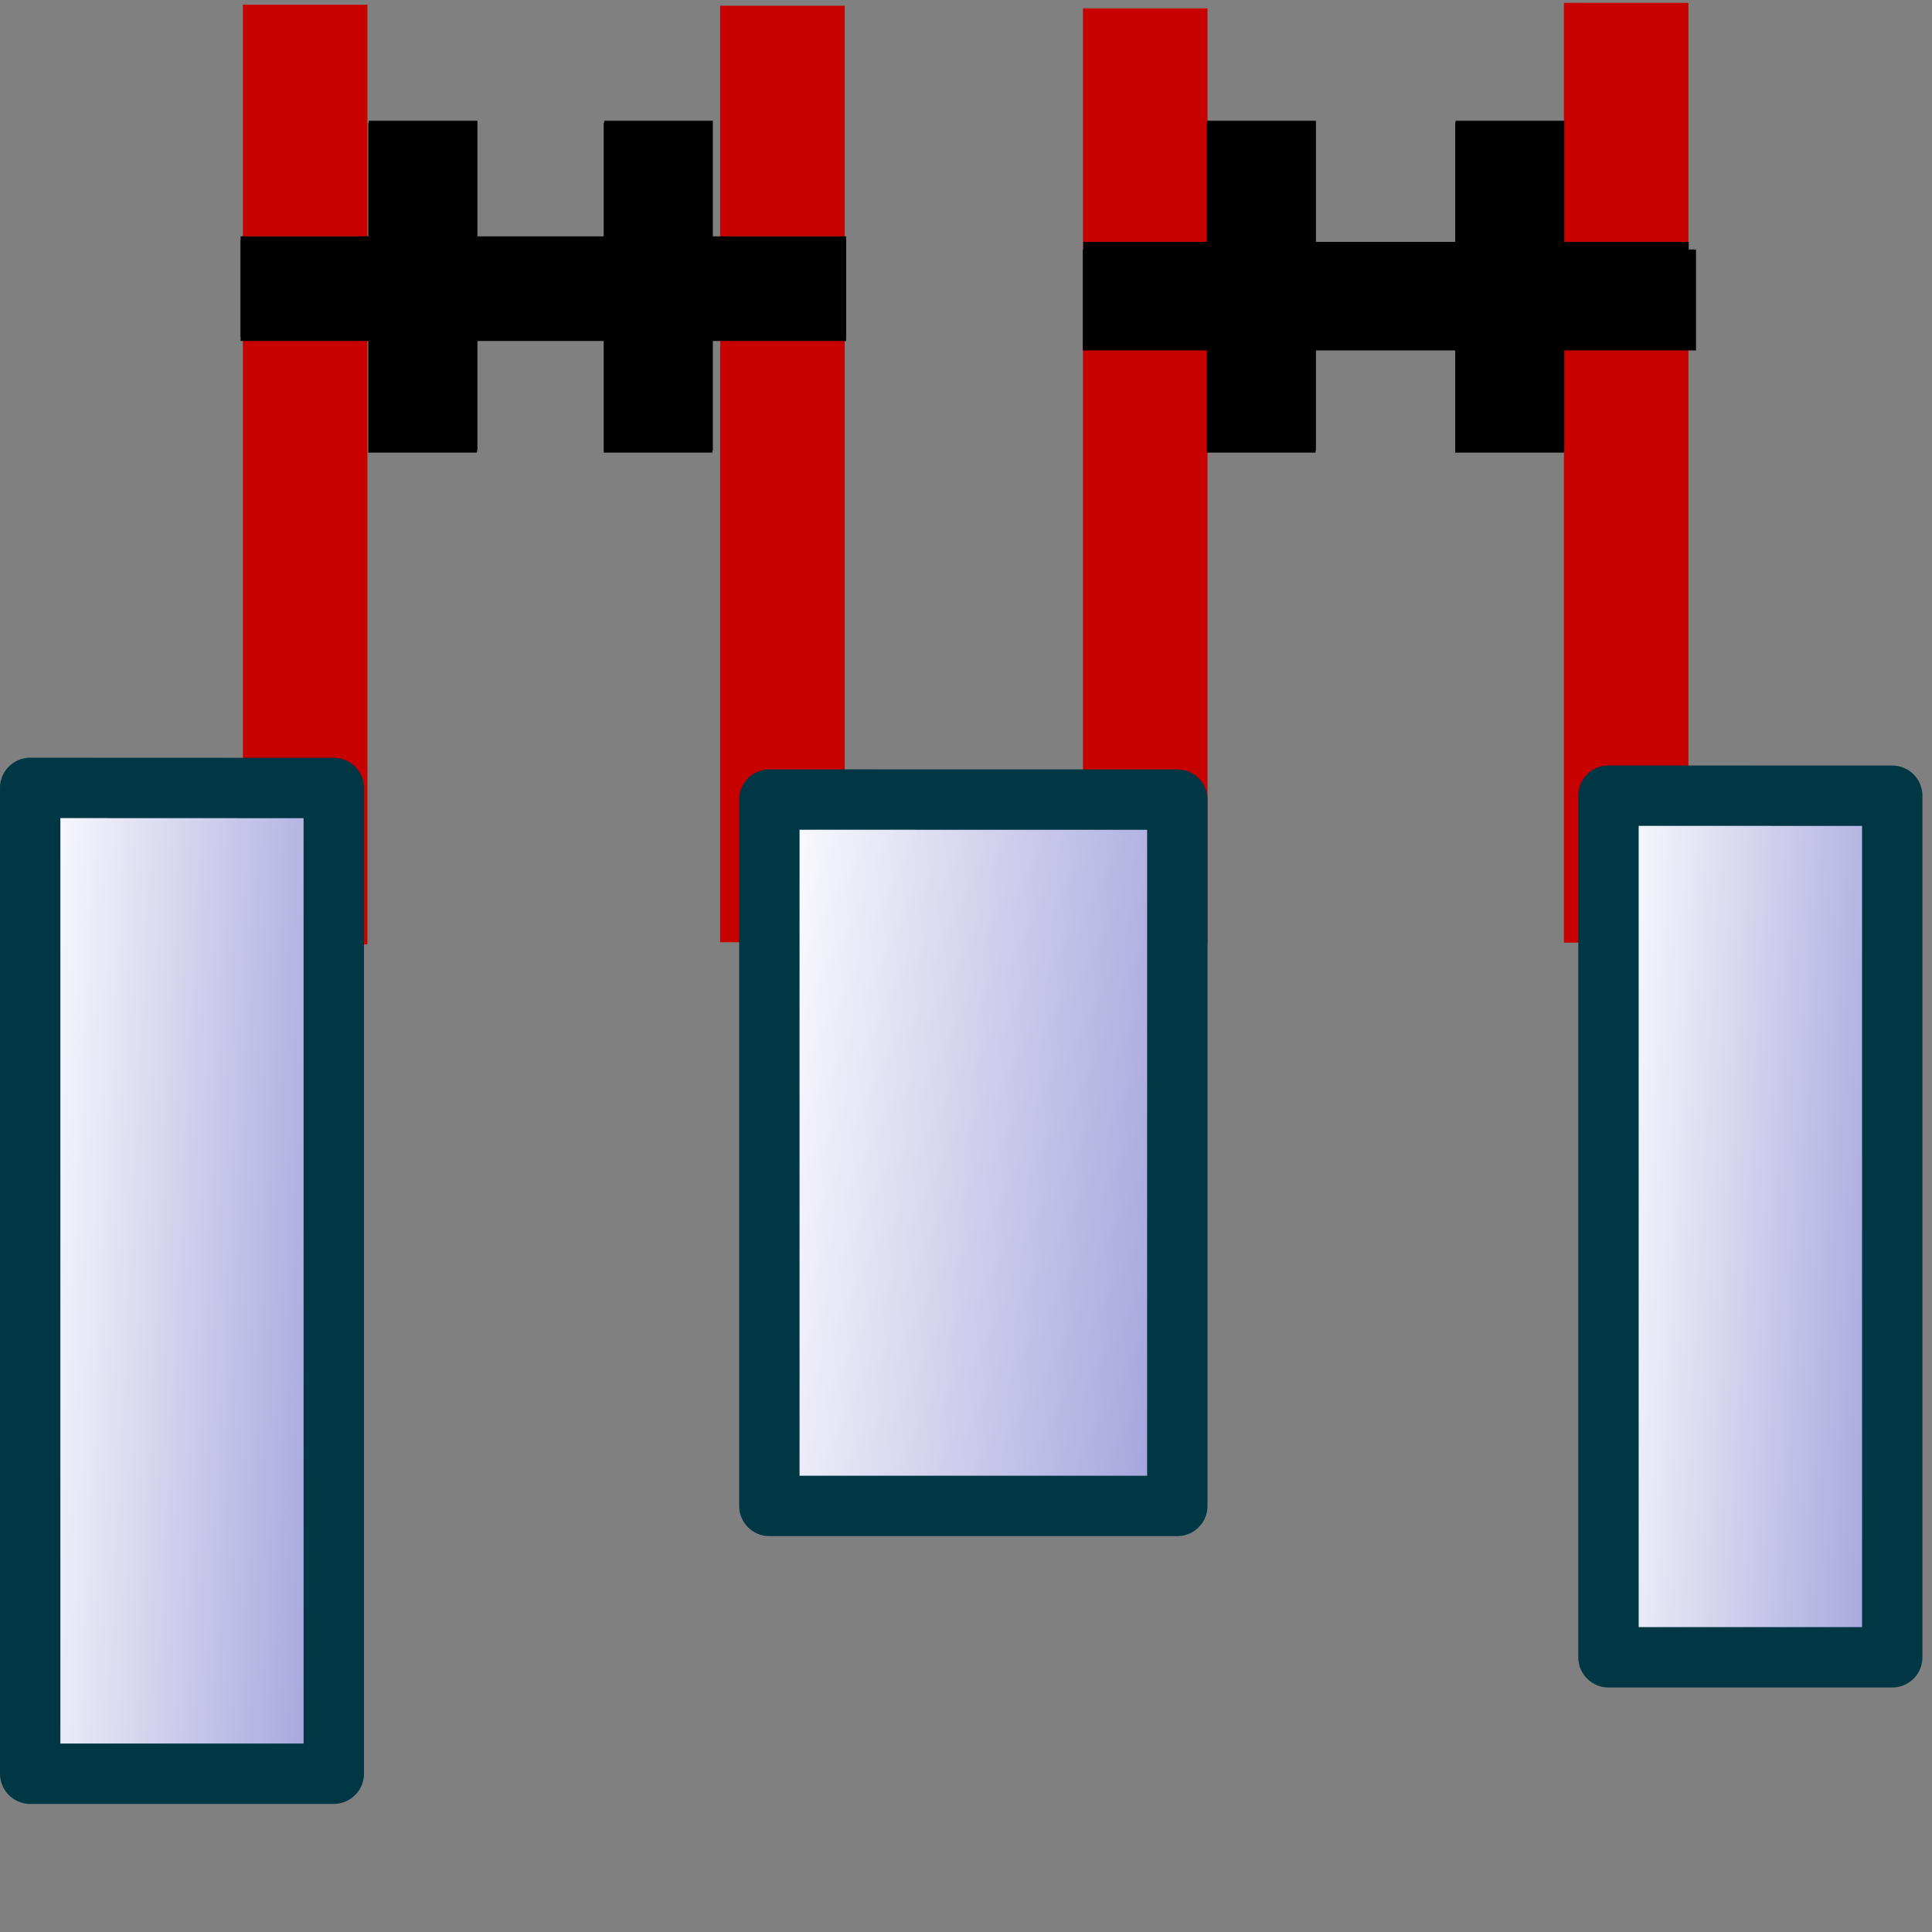 <?xml version="1.0" encoding="UTF-8" standalone="no"?>
<!-- Created with Inkscape (http://www.inkscape.org/) -->
<svg
   xmlns:dc="http://purl.org/dc/elements/1.1/"
   xmlns:cc="http://web.resource.org/cc/"
   xmlns:rdf="http://www.w3.org/1999/02/22-rdf-syntax-ns#"
   xmlns:svg="http://www.w3.org/2000/svg"
   xmlns="http://www.w3.org/2000/svg"
   xmlns:xlink="http://www.w3.org/1999/xlink"
   xmlns:sodipodi="http://sodipodi.sourceforge.net/DTD/sodipodi-0.dtd"
   xmlns:inkscape="http://www.inkscape.org/namespaces/inkscape"
   inkscape:export-ydpi="22.500000"
   inkscape:export-xdpi="22.500000"
   inkscape:export-filename="C:\Daten\07_Projekte\PentahoReportDesigner\src\res\icons\DistributeGapsHorizontalIcon.png"
   sodipodi:docname="DistributeGapsHorizontalIcon.svg"
   sodipodi:docbase="C:\Daten\07_Projekte\PentahoReportDesigner\src\res\icons"
   inkscape:version="0.44"
   sodipodi:version="0.32"
   id="svg1291"
   height="64px"
   width="64px">
  <rect width="100%" height="100%" fill="#808080" stroke="none"/>
  <defs
     id="defs3">
    <marker
       inkscape:stockid="TriangleOutS"
       orient="auto"
       refY="0.0"
       refX="0.0"
       id="TriangleOutS"
       style="overflow:visible">
      <path
         id="path2914"
         d="M 5.77,0.0 L -2.88,5.0 L -2.88,-5.0 L 5.77,0.0 z "
         style="fill-rule:evenodd;stroke:#000000;stroke-width:1.0pt;marker-start:none"
         transform="scale(0.2)" />
    </marker>
    <marker
       inkscape:stockid="TriangleInS"
       orient="auto"
       refY="0.0"
       refX="0.0"
       id="TriangleInS"
       style="overflow:visible">
      <path
         id="path2923"
         d="M 5.77,0.0 L -2.88,5.0 L -2.88,-5.0 L 5.77,0.0 z "
         style="fill-rule:evenodd;stroke:#000000;stroke-width:1.0pt;marker-start:none"
         transform="scale(-0.2)" />
    </marker>
    <marker
       inkscape:stockid="Arrow1Sstart"
       orient="auto"
       refY="0.0"
       refX="0.0"
       id="Arrow1Sstart"
       style="overflow:visible">
      <path
         id="path3006"
         d="M 0.0,0.0 L 5.0,-5.0 L -12.5,0.0 L 5.0,5.0 L 0.0,0.0 z "
         style="fill-rule:evenodd;stroke:#000000;stroke-width:1.0pt;marker-start:none"
         transform="scale(0.2) translate(6,0)" />
    </marker>
    <marker
       inkscape:stockid="Arrow1Lstart"
       orient="auto"
       refY="0.0"
       refX="0.0"
       id="Arrow1Lstart"
       style="overflow:visible">
      <path
         id="path3018"
         d="M 0.0,0.0 L 5.0,-5.0 L -12.5,0.0 L 5.0,5.0 L 0.0,0.0 z "
         style="fill-rule:evenodd;stroke:#000000;stroke-width:1.0pt;marker-start:none"
         transform="scale(0.8) translate(12.5,0)" />
    </marker>
    <linearGradient
       id="linearGradient2276">
      <stop
         style="stop-color:#a1a0db;stop-opacity:1;"
         offset="0"
         id="stop2278" />
      <stop
         style="stop-color:#ffffff;stop-opacity:1;"
         offset="1"
         id="stop2280" />
    </linearGradient>
    <linearGradient
       id="linearGradient2220">
      <stop
         style="stop-color:#086f9f;stop-opacity:1;"
         offset="0"
         id="stop2222" />
      <stop
         style="stop-color:#3447a9;stop-opacity:1;"
         offset="1"
         id="stop2224" />
    </linearGradient>
    <linearGradient
       id="linearGradient2219">
      <stop
         style="stop-color:#7578e8;stop-opacity:1;"
         offset="0"
         id="stop2221" />
      <stop
         style="stop-color:#3235a1;stop-opacity:1;"
         offset="1"
         id="stop2223" />
    </linearGradient>
    <linearGradient
       inkscape:collect="always"
       xlink:href="#linearGradient2062"
       id="linearGradient2068"
       gradientTransform="scale(1.025,0.976)"
       x1="15.096"
       y1="1.19"
       x2="16.318"
       y2="4.386"
       gradientUnits="userSpaceOnUse" />
    <linearGradient
       id="linearGradient2178">
      <stop
         style="stop-color:#ffe369;stop-opacity:1;"
         offset="0"
         id="stop2180" />
      <stop
         style="stop-color:#fbac18;stop-opacity:1;"
         offset="1"
         id="stop2182" />
    </linearGradient>
    <linearGradient
       id="linearGradient2062">
      <stop
         style="stop-color:#ffe369;stop-opacity:1;"
         offset="0"
         id="stop2064" />
      <stop
         style="stop-color:#fbac18;stop-opacity:1;"
         offset="1"
         id="stop2066" />
    </linearGradient>
    <linearGradient
       gradientUnits="userSpaceOnUse"
       y2="21.251"
       x2="41.103"
       y1="12.056"
       x1="35.81"
       gradientTransform="matrix(0.821,0,0,1.218,15.572,1)"
       id="linearGradient2081"
       xlink:href="#linearGradient2062"
       inkscape:collect="always" />
    <linearGradient
       gradientUnits="userSpaceOnUse"
       y2="78.079"
       x2="26.848"
       y1="53.243"
       x1="5.574"
       gradientTransform="matrix(1.649,0,0,0.889,-4.21,-16.169)"
       id="linearGradient2209"
       xlink:href="#linearGradient2219"
       inkscape:collect="always" />
    <linearGradient
       inkscape:collect="always"
       xlink:href="#linearGradient2219"
       id="linearGradient2119"
       gradientUnits="userSpaceOnUse"
       gradientTransform="matrix(1.649,0,0,0.889,-4.21,-16.169)"
       x1="5.574"
       y1="53.243"
       x2="26.848"
       y2="78.079" />
    <linearGradient
       inkscape:collect="always"
       xlink:href="#linearGradient2276"
       id="linearGradient2411"
       gradientUnits="userSpaceOnUse"
       gradientTransform="translate(5.938,38.635)"
       x1="34.05"
       y1="19.026"
       x2="11.985"
       y2="6.286" />
    <linearGradient
       inkscape:collect="always"
       xlink:href="#linearGradient2276"
       id="linearGradient2419"
       gradientUnits="userSpaceOnUse"
       gradientTransform="matrix(0.474,0,0,3.848,-1.034,4.14)"
       x1="25.565"
       y1="14.14"
       x2="4.271"
       y2="5.644" />
    <linearGradient
       inkscape:collect="always"
       xlink:href="#linearGradient2276"
       id="linearGradient1950"
       gradientUnits="userSpaceOnUse"
       gradientTransform="matrix(0.637,0,0,2.757,22.753,10.75)"
       x1="25.565"
       y1="14.14"
       x2="4.271"
       y2="5.644" />
    <linearGradient
       inkscape:collect="always"
       xlink:href="#linearGradient2276"
       id="linearGradient1954"
       gradientUnits="userSpaceOnUse"
       gradientTransform="matrix(0.443,0,0,3.363,51.382,7.164)"
       x1="25.565"
       y1="14.14"
       x2="4.271"
       y2="5.644" />
  </defs>
  <sodipodi:namedview
     inkscape:guide-bbox="true"
     showguides="true"
     inkscape:window-y="142"
     inkscape:window-x="499"
     inkscape:window-height="805"
     inkscape:window-width="885"
     inkscape:grid-bbox="true"
     inkscape:document-units="px"
     showgrid="true"
     inkscape:current-layer="layer1"
     inkscape:cy="27.770516"
     inkscape:cx="24.981035"
     inkscape:zoom="7.7781746"
     inkscape:pageshadow="2"
     inkscape:pageopacity="0.0"
     borderopacity="1.0"
     bordercolor="#666666"
     pagecolor="#ffffff"
     id="base" />
  <g
     inkscape:groupmode="layer"
     inkscape:label="Layer 1"
     id="layer1">
    <path
       style="fill:none;fill-opacity:0.75;fill-rule:evenodd;stroke:#c70000;stroke-width:4.124;stroke-linecap:square;stroke-linejoin:miter;stroke-miterlimit:4;stroke-dasharray:none;stroke-opacity:1"
       d="M 10.109,2.217 L 10.109,29.225"
       id="path1534"
       sodipodi:nodetypes="cc" />
    <path
       style="fill:none;fill-opacity:0.75;fill-rule:evenodd;stroke:#c70000;stroke-width:4.124;stroke-linecap:square;stroke-linejoin:miter;stroke-miterlimit:4;stroke-dasharray:none;stroke-opacity:1"
       d="M 25.919,2.252 L 25.919,29.151"
       id="path1936"
       sodipodi:nodetypes="cc" />
    <path
       style="fill:url(#linearGradient2419);fill-opacity:1;fill-rule:evenodd;stroke:#003745;stroke-width:2;stroke-linecap:butt;stroke-linejoin:round;stroke-miterlimit:4;stroke-dasharray:none;stroke-dashoffset:0;stroke-opacity:1"
       d="M 1,26.1 L 11.057,26.104 L 11.057,58.757 L 1,58.757 L 1,26.1 z "
       id="path2417"
       sodipodi:nodetypes="ccccc" />
    <path
       style="fill:none;fill-opacity:0.75;fill-rule:evenodd;stroke:#c70000;stroke-width:4.124;stroke-linecap:square;stroke-linejoin:miter;stroke-miterlimit:4;stroke-dasharray:none;stroke-opacity:1"
       d="M 37.938,2.338 L 37.938,29.238"
       id="path1932"
       sodipodi:nodetypes="cc" />
    <path
       style="fill:url(#linearGradient1950);fill-opacity:1;fill-rule:evenodd;stroke:#003745;stroke-width:2;stroke-linecap:butt;stroke-linejoin:round;stroke-miterlimit:4;stroke-dasharray:none;stroke-dashoffset:0;stroke-opacity:1"
       d="M 25.486,26.486 L 39,26.488 L 39,49.886 L 25.486,49.886 L 25.486,26.486 z "
       id="path1948"
       sodipodi:nodetypes="ccccc" />
    <path
       style="fill:none;fill-opacity:0.75;fill-rule:evenodd;stroke:#c70000;stroke-width:4.124;stroke-linecap:square;stroke-linejoin:miter;stroke-miterlimit:4;stroke-dasharray:none;stroke-opacity:1"
       d="M 53.869,2.156 L 53.869,29.163"
       id="path1934"
       sodipodi:nodetypes="cc" />
    <path
       style="fill:url(#linearGradient1954);fill-opacity:1;fill-rule:evenodd;stroke:#003745;stroke-width:2;stroke-linecap:butt;stroke-linejoin:round;stroke-miterlimit:4;stroke-dasharray:none;stroke-dashoffset:0;stroke-opacity:1"
       d="M 53.283,26.357 L 62.683,26.36 L 62.683,54.9 L 53.283,54.9 L 53.283,26.357 z "
       id="path1952"
       sodipodi:nodetypes="ccccc" />
    <rect
       style="stroke-width:3;stroke-miterlimit:4;stroke-dasharray:none"
       id="rect3035"
       width="20.056"
       height="3.343"
       x="7.971"
       y="7.953" />
    <g
       id="g3051"
       transform="translate(7.971,3.447)">
      <rect
         y="0.618"
         x="4.229"
         height="10.928"
         width="3.6"
         id="rect3039"
         style="stroke-width:3;stroke-miterlimit:4;stroke-dasharray:none" />
      <rect
         y="0.553"
         x="4.243"
         height="10.928"
         width="3.6"
         id="rect3047"
         style="stroke-width:3;stroke-miterlimit:4;stroke-dasharray:none" />
    </g>
    <rect
       style="stroke-width:3;stroke-miterlimit:4;stroke-dasharray:none"
       id="rect3049"
       width="20.056"
       height="3.343"
       x="7.971"
       y="7.829" />
    <g
       id="g3055"
       transform="translate(15.771,3.447)">
      <rect
         y="0.618"
         x="4.229"
         height="10.928"
         width="3.6"
         id="rect3057"
         style="stroke-width:3;stroke-miterlimit:4;stroke-dasharray:none" />
      <rect
         y="0.553"
         x="4.243"
         height="10.928"
         width="3.6"
         id="rect3059"
         style="stroke-width:3;stroke-miterlimit:4;stroke-dasharray:none" />
    </g>
    <g
       id="g3061"
       transform="translate(35.748,3.447)">
      <rect
         y="0.618"
         x="4.229"
         height="10.928"
         width="3.6"
         id="rect3063"
         style="stroke-width:3;stroke-miterlimit:4;stroke-dasharray:none" />
      <rect
         y="0.553"
         x="4.243"
         height="10.928"
         width="3.6"
         id="rect3065"
         style="stroke-width:3;stroke-miterlimit:4;stroke-dasharray:none" />
    </g>
    <g
       id="g3067"
       transform="translate(43.976,3.447)">
      <rect
         y="0.618"
         x="4.229"
         height="10.928"
         width="3.6"
         id="rect3069"
         style="stroke-width:3;stroke-miterlimit:4;stroke-dasharray:none" />
      <rect
         y="0.553"
         x="4.243"
         height="10.928"
         width="3.6"
         id="rect3071"
         style="stroke-width:3;stroke-miterlimit:4;stroke-dasharray:none" />
    </g>
    <rect
       style="stroke-width:3;stroke-miterlimit:4;stroke-dasharray:none"
       id="rect1936"
       width="20.313"
       height="3.343"
       x="35.87"
       y="8.265" />
    <rect
       style="stroke-width:3;stroke-miterlimit:4;stroke-dasharray:none"
       id="rect1938"
       width="20.056"
       height="3.343"
       x="35.886"
       y="8.012" />
  </g>
</svg>
